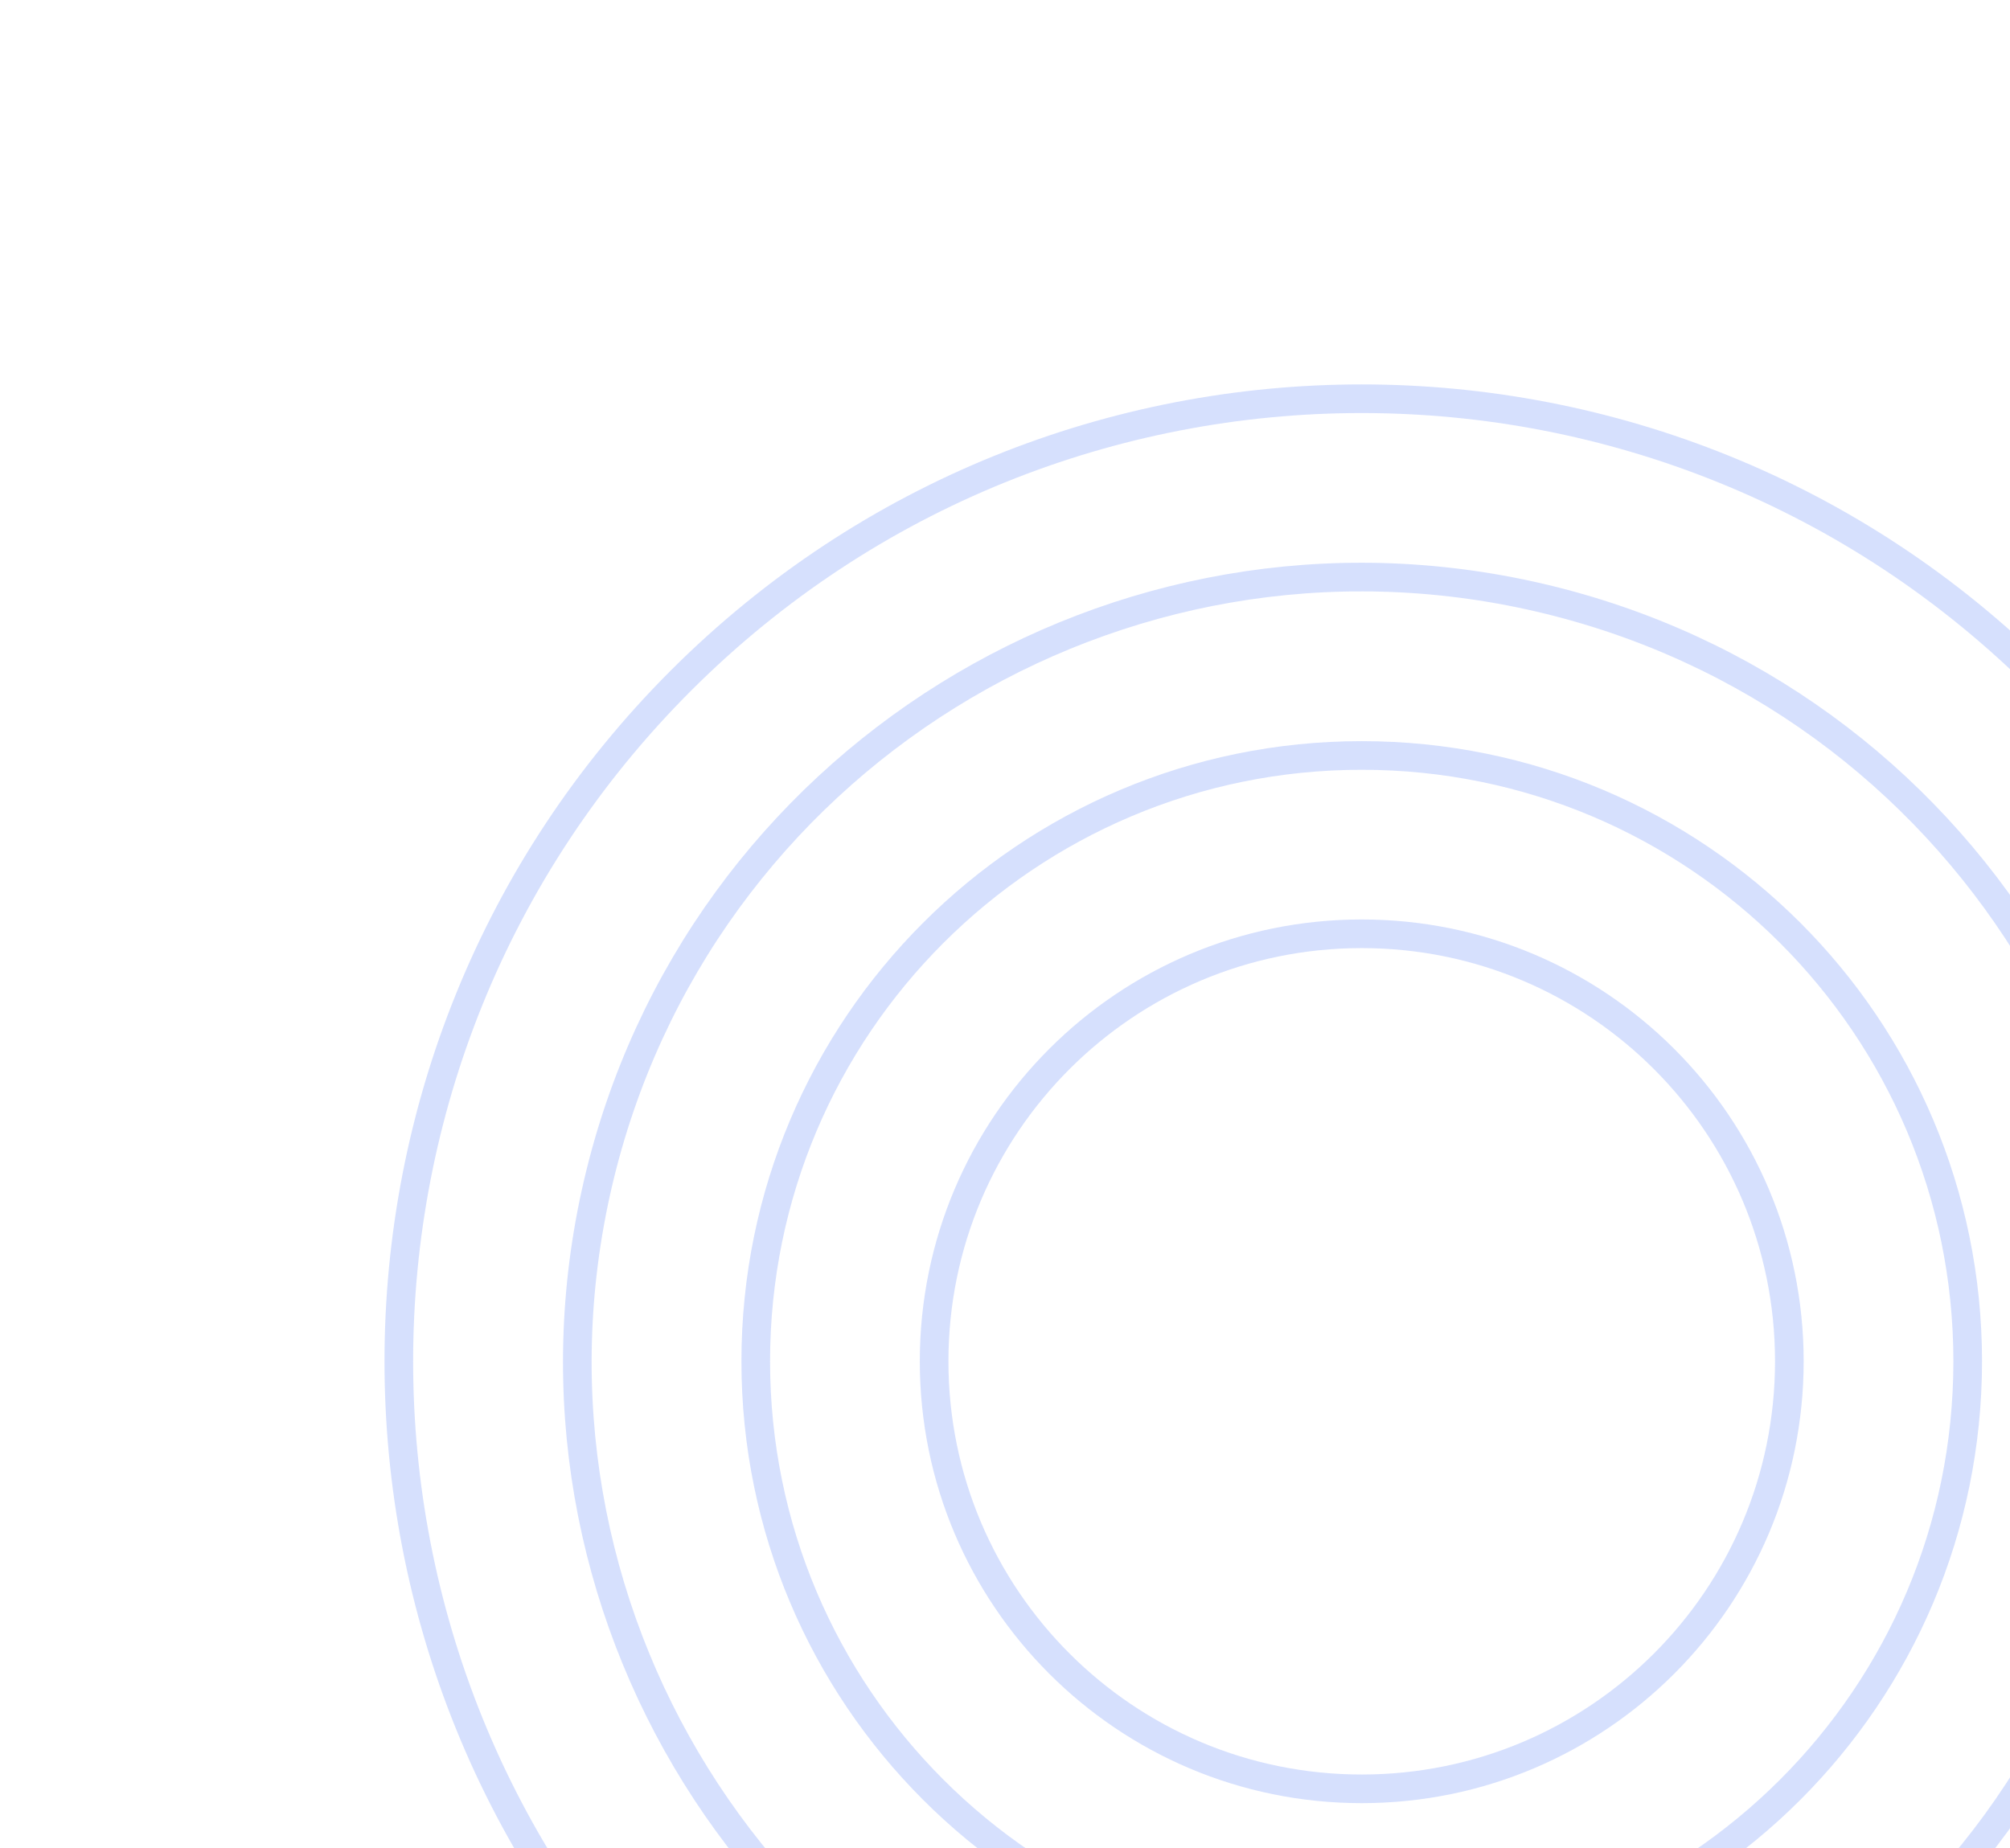 <svg width="162" height="149" viewBox="0 0 162 149" fill="none" xmlns="http://www.w3.org/2000/svg">
<path d="M164.619 164.618C194.924 134.313 194.924 85.178 164.619 54.873C134.313 24.567 85.178 24.567 54.873 54.873C24.567 85.178 24.567 134.313 54.873 164.618C85.178 194.924 134.313 194.924 164.619 164.618Z" stroke="#114BF4" stroke-opacity="0.17" stroke-width="2.308" stroke-miterlimit="10"/>
<path d="M171.326 124.101C179.252 90.099 158.112 56.11 124.11 48.184C90.108 40.259 56.119 61.398 48.194 95.401C40.269 129.403 61.408 163.392 95.41 171.317C129.412 179.242 163.401 158.103 171.326 124.101Z" stroke="#114BF4" stroke-opacity="0.17" stroke-width="2.308" stroke-miterlimit="10"/>
<path d="M109.751 158.581C136.725 158.581 158.591 136.715 158.591 109.741C158.591 82.767 136.725 60.901 109.751 60.901C82.778 60.901 60.911 82.767 60.911 109.741C60.911 136.715 82.778 158.581 109.751 158.581Z" stroke="#114BF4" stroke-opacity="0.17" stroke-width="2.308" stroke-miterlimit="10"/>
<path d="M109.751 144.205C128.785 144.205 144.216 128.775 144.216 109.741C144.216 90.707 128.785 75.276 109.751 75.276C90.717 75.276 75.287 90.707 75.287 109.741C75.287 128.775 90.717 144.205 109.751 144.205Z" stroke="#114BF4" stroke-opacity="0.17" stroke-width="2.308" stroke-miterlimit="10"/>
</svg>

